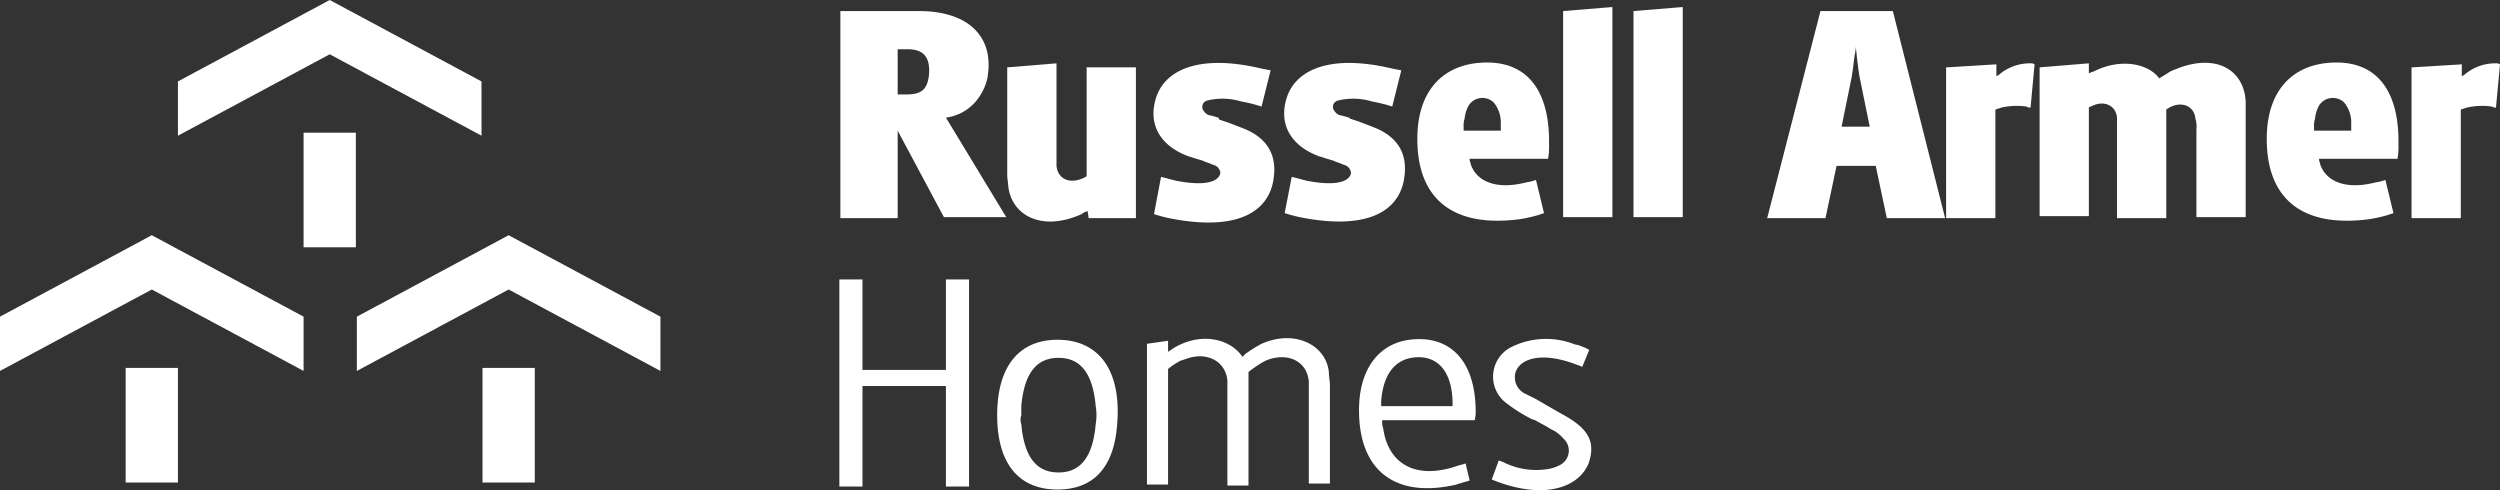 <svg id="Layer_1" data-name="Layer 1" xmlns="http://www.w3.org/2000/svg" viewBox="0 0 248.7 48.76"><rect x="0" y="0" width="248.7" height="48.76" fill="#333333" stroke="none"/><title>logo-white</title><path d="M89.2,7.2h7.9c5.1,0,7.6,2.7,6.8,6.8a5.57,5.57,0,0,1-.9,1.9,4.68,4.68,0,0,1-3.2,1.9l6,9.9H99.6L95,19.1v8.7H89.3V7.2H89.2Zm6.6,8.3c1.6,0,2.1-.5,2.3-1.8,0.2-1.9-.5-2.7-2.1-2.7H95v4.5h0.8Z" transform="translate(-5.7 -6.1)" style="fill:#fff"/><path d="M105.9,12.8l4.9-.4V22.6c0.1,1.2,1.2,1.9,2.7,1.2l0.2-.1,0.1-.1V12.8h4.9v15H114l-0.1-.7-0.3.1-0.3.2c-4,1.8-7,.1-7.3-2.8,0-.3-0.1-0.7-0.1-1V12.8Z" transform="translate(-5.7 -6.1)" style="fill:#fff"/><path d="M121.2,23.7c0.5,0.1,1.1.3,1.6,0.4,3.2,0.6,4.2-.1,4.3-0.8a0.91,0.91,0,0,0-.7-0.8l-0.5-.2-0.3-.1-0.2-.1-1-.3c-0.2-.1-0.4-0.1-0.6-0.2-2.6-1-3.8-3-3.2-5.4,0.7-3,4.1-4.8,10.5-3.3l0.5,0.1,0.5,0.1-0.9,3.6a14.62,14.62,0,0,0-2-.5,6.41,6.41,0,0,0-3.4-.1,0.65,0.65,0,0,0-.3,1.1,0.93,0.93,0,0,0,.7.4l0.7,0.2L127,18l0.9,0.3,1.3,0.5c2.7,1,3.7,2.9,3.1,5.6-0.7,2.9-3.7,4.6-9.8,3.5a14.62,14.62,0,0,1-2-.5Z" transform="translate(-5.7 -6.1)" style="fill:#fff"/><path d="M134.2,23.7c0.5,0.1,1.1.3,1.6,0.4,3.2,0.6,4.2-.1,4.3-0.8a0.91,0.91,0,0,0-.7-0.8l-0.5-.2-0.3-.1-0.2-.1-1-.3c-0.2-.1-0.4-0.1-0.6-0.2-2.6-1-3.8-3-3.2-5.4,0.7-3,4.1-4.8,10.5-3.3l0.5,0.1,0.5,0.1-0.9,3.6a14.62,14.62,0,0,0-2-.5,6.41,6.41,0,0,0-3.4-.1,0.65,0.65,0,0,0-.3,1.1,0.93,0.93,0,0,0,.7.4l0.7,0.2,0.1,0.1,0.9,0.3,1.3,0.5c2.7,1,3.7,2.9,3.1,5.6-0.7,2.9-3.7,4.6-9.8,3.5a14.62,14.62,0,0,1-2-.5Z" transform="translate(-5.7 -6.1)" style="fill:#fff"/><path d="M151.9,22c0,0.1.1,0.3,0.1,0.4,0.5,1.6,2.3,2.6,5.3,1.9a4.33,4.33,0,0,1,.5-0.1l0.4-.1,0.3-.1,0.8,3.3-0.3.1-0.3.1a12.82,12.82,0,0,1-2.7.5c-6,.5-9.2-2.3-9.3-7.8-0.1-4.6,2.1-7.3,5.7-7.8,4.7-.6,7.5,2.1,7.4,8.1a6.6,6.6,0,0,1-.1,1.4h-7.8V22Zm3.1-3V18.3a3.12,3.12,0,0,0-.7-2,1.62,1.62,0,0,0-2.5.3,3.32,3.32,0,0,0-.4,1.3,2.2,2.2,0,0,0-.1.8v0.4H155V19Z" transform="translate(-5.7 -6.1)" style="fill:#fff"/><path d="M161.2,7.2l4.9-.4V27.7h-4.9V7.2Z" transform="translate(-5.7 -6.1)" style="fill:#fff"/><path d="M168.2,7.2l4.9-.4V27.7h-4.9V7.2Z" transform="translate(-5.7 -6.1)" style="fill:#fff"/><path d="M186.8,7.2H194l5.2,20.6h-5.8l-1.1-5.2h-3.9l-1.1,5.2h-5.8Zm4.9,11.5-1-4.9c-0.1-.5-0.2-1.4-0.3-2.2,0-.3-0.1-0.7-0.1-1a3.4,3.4,0,0,1-.1,1c-0.1.8-.2,1.6-0.3,2.2l-1,4.9h2.8Z" transform="translate(-5.7 -6.1)" style="fill:#fff"/><path d="M199.4,12.8l4.9-.3v1.2c0.1-.1.2-0.1,0.3-0.2a4.72,4.72,0,0,1,3.1-1.1,0.6,0.6,0,0,1,.4.1l-0.4,4.3a0.6,0.6,0,0,1-.4-0.1,7,7,0,0,0-2.5.1l-0.3.1-0.3.1V27.8h-4.9v-15h0.1Z" transform="translate(-5.7 -6.1)" style="fill:#fff"/><path d="M208.6,12.8l4.9-.4v1l0.2-.1,0.3-.1c2.8-1.4,5.5-.7,6.5.7,0.3-.2.5-0.3,0.8-0.5s0.5-.3.8-0.4c4.1-1.7,6.9.1,7,3.3V27.7h-4.9V19a2.81,2.81,0,0,0-.1-1.1c-0.1-1.2-1.3-1.8-2.6-1.1-0.1.1-.2,0.1-0.3,0.2V27.8h-4.9v-10c-0.1-1.2-1.3-1.8-2.6-1.1a0.35,0.35,0,0,0-.2.1V27.6h-4.9V12.8Z" transform="translate(-5.7 -6.1)" style="fill:#fff"/><path d="M236.4,22c0,0.1.1,0.3,0.1,0.4,0.5,1.6,2.3,2.6,5.3,1.9a4.33,4.33,0,0,1,.5-0.1l0.4-.1L243,24l0.8,3.3-0.3.1-0.3.1a12.82,12.82,0,0,1-2.7.5c-6,.5-9.2-2.3-9.3-7.8-0.1-4.6,2.1-7.3,5.7-7.8,4.7-.6,7.5,2.1,7.4,8.1a6.6,6.6,0,0,1-.1,1.4h-7.8V22Zm3.2-3V18.3a3.12,3.12,0,0,0-.7-2,1.62,1.62,0,0,0-2.5.3,3.32,3.32,0,0,0-.4,1.3,2.2,2.2,0,0,0-.1.8v0.4h3.7V19Z" transform="translate(-5.7 -6.1)" style="fill:#fff"/><path d="M245.7,12.8l4.9-.3v1.2c0.1-.1.2-0.1,0.3-0.2a4.72,4.72,0,0,1,3.1-1.1,0.6,0.6,0,0,1,.4.1L254,16.8a0.6,0.6,0,0,1-.4-0.1,7,7,0,0,0-2.5.1l-0.3.1-0.3.1V27.8h-4.9v-15h0.1Z" transform="translate(-5.7 -6.1)" style="fill:#fff"/><path d="M89.2,33.9h2.3v9h8.3v-9h2.3V54.5H99.8v-10H91.5v10H89.2V33.9Z" transform="translate(-5.7 -6.1)" style="fill:#fff"/><path d="M110.9,39.9c4,0,6.5,2.9,5.9,8.8-0.4,4.1-2.5,6.1-5.9,6.1-3.7,0-6-2.4-6-7.4S107.2,39.9,110.9,39.9Zm-3.6,8.4c0.3,3.4,1.6,4.8,3.7,4.8s3.4-1.4,3.7-4.8a5.44,5.44,0,0,0,0-1.8c-0.3-3.4-1.6-4.8-3.7-4.8s-3.4,1.4-3.7,4.8v0.9A1.38,1.38,0,0,0,107.3,48.3Z" transform="translate(-5.7 -6.1)" style="fill:#fff"/><path d="M119.8,40.3l2.1-.3v1.1l0.3-.2,0.3-.2c2.7-1.6,5.6-.9,6.8.9l0.3-.3a14,14,0,0,1,1.6-1c3.4-1.5,6.5.2,6.7,2.9,0,0.4.1,0.8,0.1,1.2v9.8h-2.1V44.1c-0.1-1.8-1.7-2.9-3.8-2.3a3.55,3.55,0,0,0-.9.4,14.63,14.63,0,0,0-1.3.9V54.4h-2.1V44c-0.1-1.7-1.7-2.9-3.8-2.3l-0.9.3a8.34,8.34,0,0,0-1.2.8V54.3h-2.1v-14Z" transform="translate(-5.7 -6.1)" style="fill:#fff"/><path d="M143.2,48a1.7,1.7,0,0,0,.1.7c0.5,3.6,3.3,5.2,7.5,3.7l0.4-.1,0.3-.1,0.4,1.7-0.3.1-0.4.1c-0.2.1-.4,0.1-0.6,0.2-6,1.4-9.6-1.3-9.7-7.1-0.1-4.4,2-6.9,5-7.3,3.9-.5,6.5,1.9,6.6,6.9a3.75,3.75,0,0,1-.1,1.1h-9.2V48Zm7-1.5V46c-0.1-3.2-1.7-4.7-4.1-4.3-1.7.3-2.8,1.7-3,4.3v0.5h7.1Z" transform="translate(-5.7 -6.1)" style="fill:#fff"/><path d="M154.8,51.9c0.2,0.1.3,0.1,0.5,0.2a7.24,7.24,0,0,0,4.1.7,3.92,3.92,0,0,0,1.4-.4,1.61,1.61,0,0,0,.4-2.7,3.46,3.46,0,0,0-1.2-.9c-0.2-.1-0.3-0.2-0.5-0.3l-1.1-.6-0.3-.1a15.13,15.13,0,0,1-2.8-1.8,3.3,3.3,0,0,1,.6-5.3,7.76,7.76,0,0,1,6.3-.4c0.2,0.1.5,0.1,0.7,0.2l0.5,0.2,0.4,0.2-0.7,1.7a2.57,2.57,0,0,0-.5-0.2c-4.1-1.6-6.2-.3-6.2,1.2a1.79,1.79,0,0,0,1.1,1.7l0.6,0.3,0.4,0.2,1.2,0.7,1.4,0.8c2.6,1.4,3.3,2.7,2.7,4.7-0.8,2.4-4.1,3.9-9.2,2-0.2-.1-0.3-0.1-0.5-0.2Z" transform="translate(-5.7 -6.1)" style="fill:#fff"/><polygon points="32.8 0 17.7 8.1 17.7 13.5 32.8 5.4 47.9 13.5 47.9 8.1 32.8 0" style="fill:#fff"/><rect x="30.2" y="13.2" width="5.2" height="11.4" style="fill:#fff"/><polygon points="15.1 23.4 0 31.5 0 36.9 15.1 28.8 30.2 36.9 30.2 31.5 15.1 23.4" style="fill:#fff"/><rect x="12.5" y="36.6" width="5.2" height="11.4" style="fill:#fff"/><polygon points="50.6 23.4 35.5 31.5 35.5 36.9 50.6 28.8 65.7 36.9 65.7 31.5 50.6 23.4" style="fill:#fff"/><rect x="48" y="36.6" width="5.2" height="11.4" style="fill:#fff"/></svg>